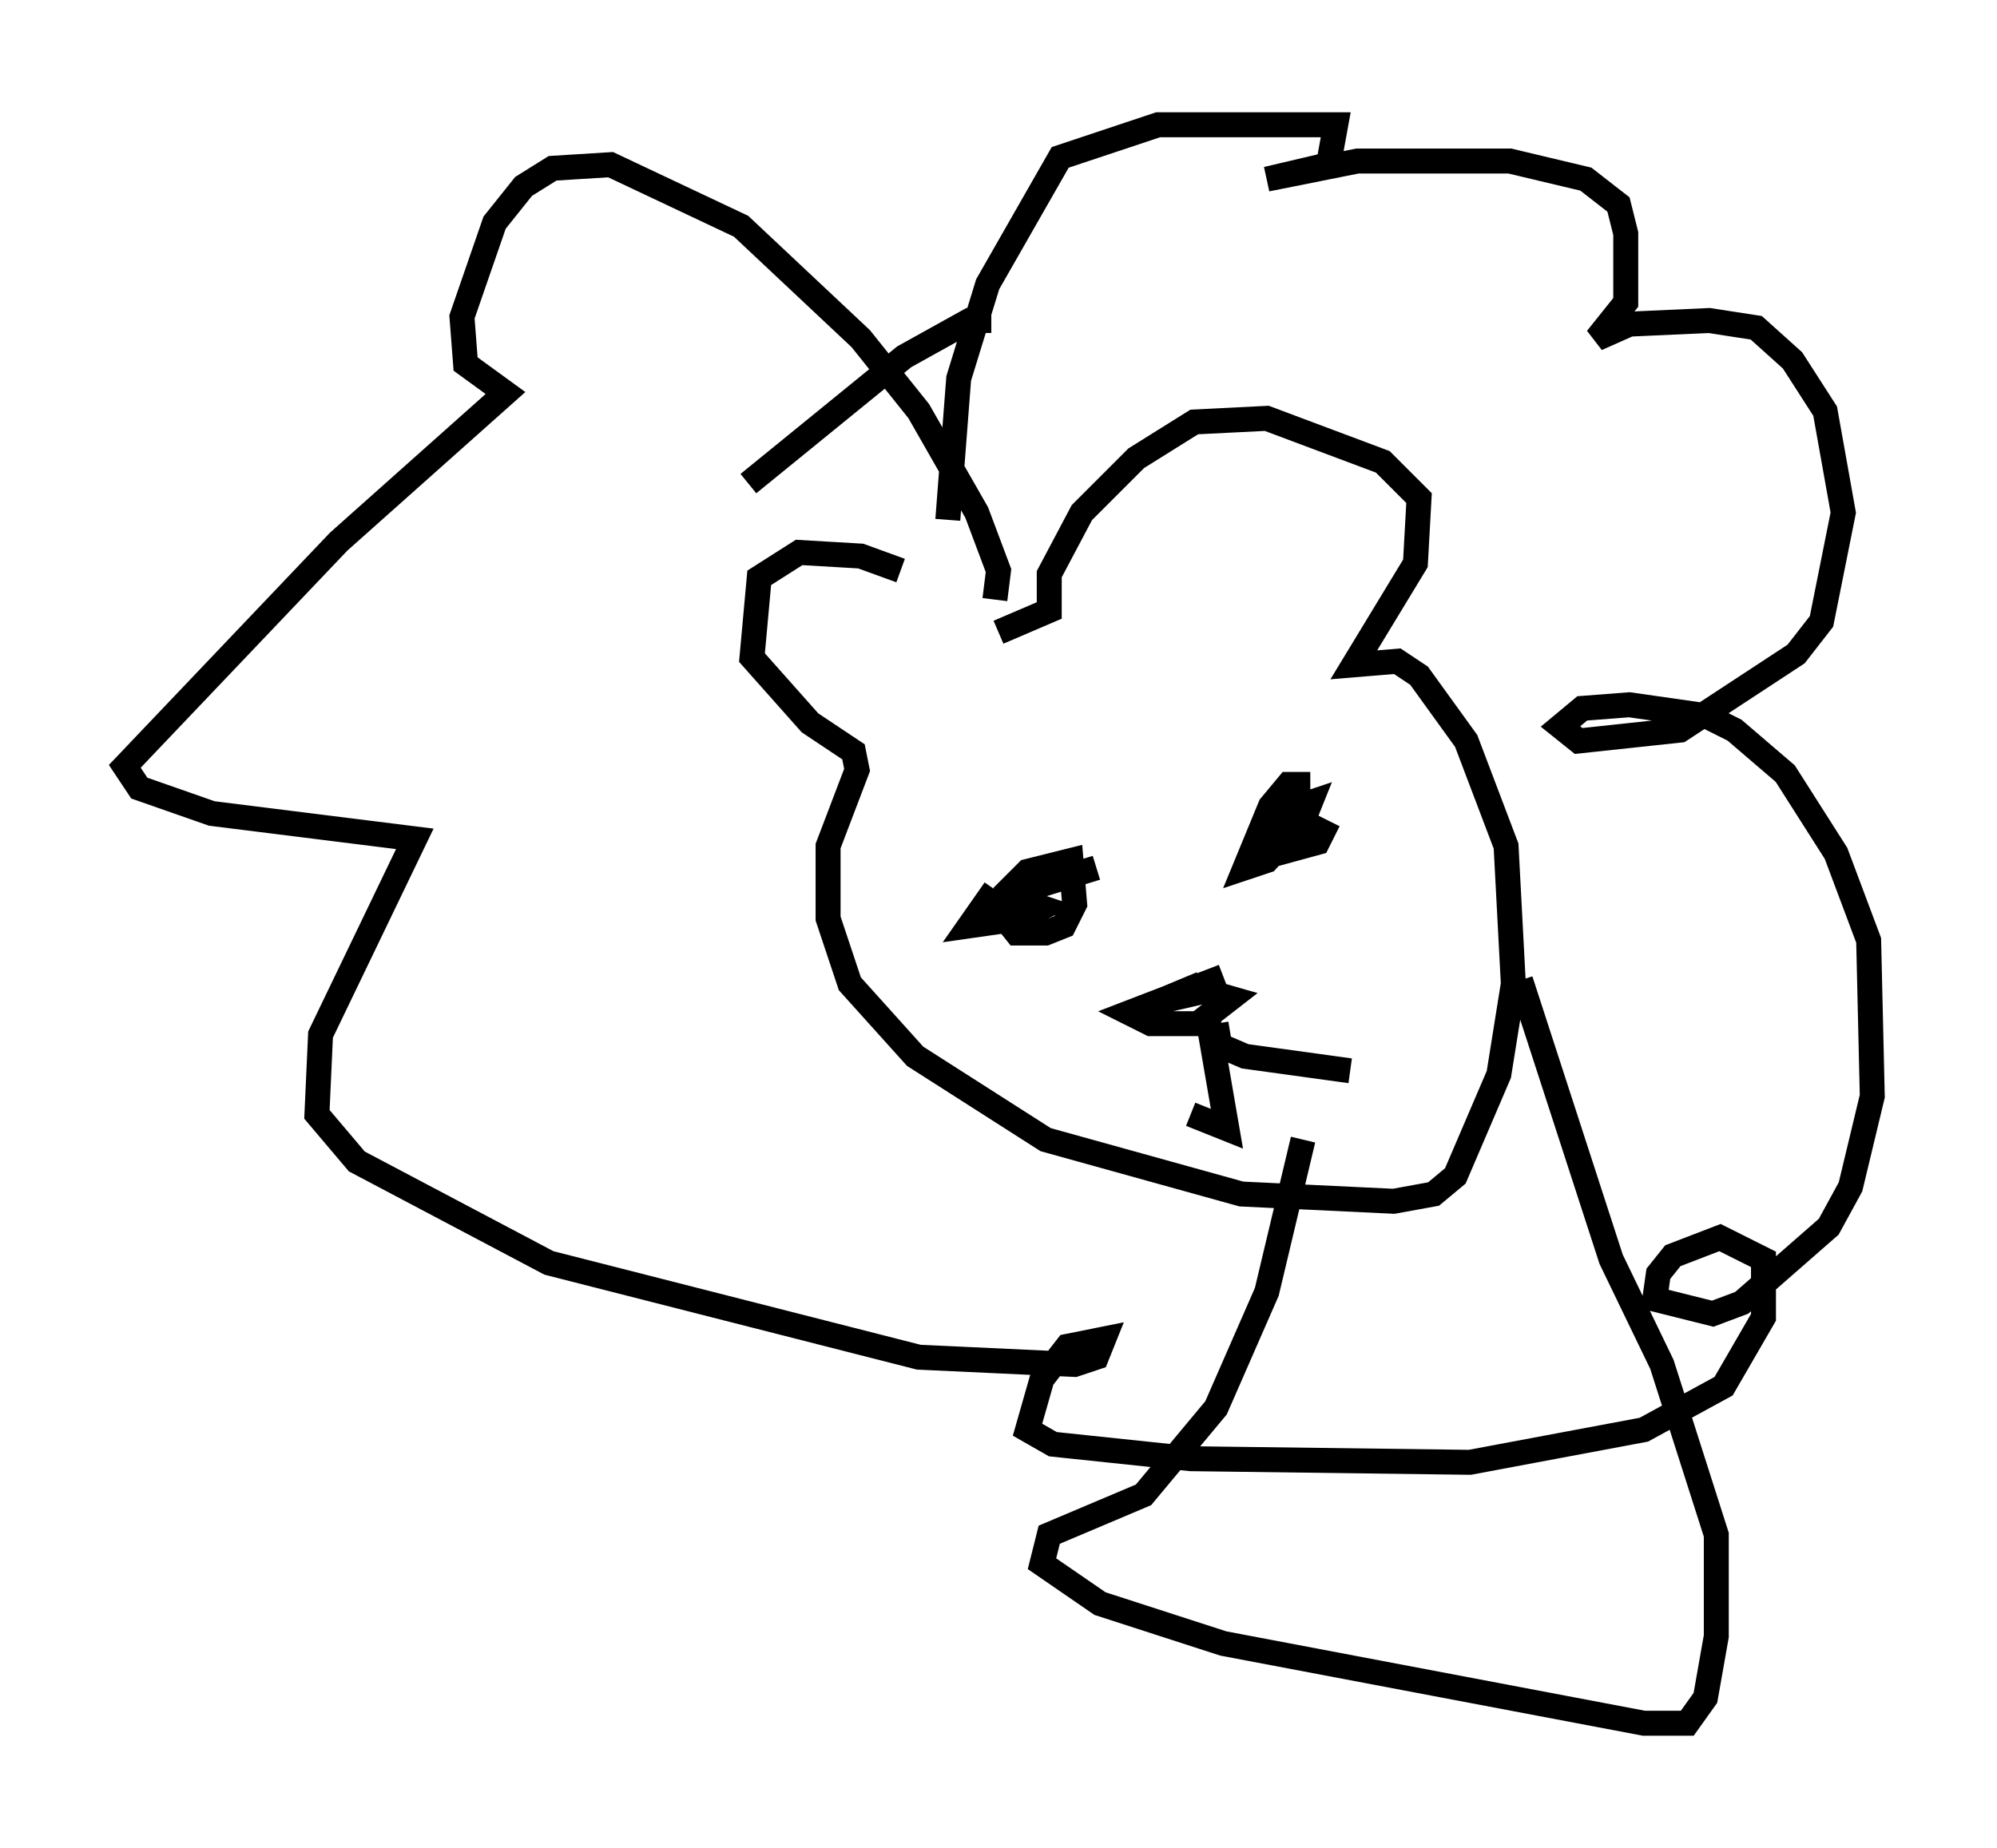 <?xml version="1.0" encoding="utf-8" ?>
<svg baseProfile="full" height="74.056" version="1.1" width="80.011" xmlns="http://www.w3.org/2000/svg" xmlns:ev="http://www.w3.org/2001/xml-events" xmlns:xlink="http://www.w3.org/1999/xlink"><defs /><rect fill="white" height="74.056" width="80.011" x="0" y="0" /><path d="M38.844, 25.48 m-2.76, -2.615 l-1.598, -0.581 -2.469, -0.145 l-1.598, 1.017 -0.291, 3.196 l2.324, 2.615 1.743, 1.162 l0.145, 0.726 -1.162, 3.05 l0.0, 2.905 0.872, 2.615 l2.615, 2.905 5.229, 3.341 l7.844, 2.179 6.101, 0.291 l1.598, -0.291 0.872, -0.726 l1.743, -4.067 0.581, -3.631 l-0.291, -5.52 -1.598, -4.212 l-1.888, -2.615 -0.872, -0.581 l-1.743, 0.145 2.469, -4.067 l0.145, -2.615 -1.453, -1.453 l-4.648, -1.743 -2.905, 0.145 l-2.324, 1.453 -2.179, 2.179 l-1.307, 2.469 0.0, 1.453 l-2.034, 0.872 m-0.145, 10.313 l-1.017, 1.453 2.034, -0.291 l0.872, -0.436 -0.872, -0.291 l-0.726, 0.581 0.581, 0.726 l1.162, 0.0 0.726, -0.291 l0.436, -0.872 -0.145, -1.743 l-1.743, 0.436 -1.017, 1.017 l3.777, -1.162 m8.57, -3.341 l-0.872, 0.0 -0.726, 0.872 l-1.017, 2.469 0.872, -0.291 l1.453, -1.598 0.291, -0.726 l-0.872, 0.291 -1.162, 1.453 l0.726, 0.291 1.598, -0.436 l0.436, -0.872 m-4.212, 6.246 l-3.777, 1.453 0.872, 0.436 l1.888, 0.0 1.307, -1.017 l-1.017, -0.291 -1.888, 0.436 l1.743, -0.726 m0.291, 1.598 l0.726, 4.212 -1.453, -0.581 m1.017, -3.631 l0.145, 0.872 1.017, 0.436 l4.212, 0.581 m-14.235, -18.883 l0.145, -1.162 -0.872, -2.324 l-2.324, -4.067 -2.324, -2.905 l-4.793, -4.503 -5.229, -2.469 l-2.324, 0.145 -1.162, 0.726 l-1.162, 1.453 -1.307, 3.777 l0.145, 1.888 1.598, 1.162 l-6.682, 5.955 -8.57, 9.006 l0.581, 0.872 2.905, 1.017 l8.134, 1.017 -3.777, 7.844 l-0.145, 3.196 1.598, 1.888 l7.698, 4.067 14.816, 3.777 l6.246, 0.291 0.872, -0.291 l0.291, -0.726 -1.453, 0.291 l-1.017, 1.307 -0.581, 2.034 l1.017, 0.581 5.52, 0.581 l11.184, 0.145 6.972, -1.307 l3.196, -1.743 1.598, -2.76 l0.0, -2.324 -1.743, -0.872 l-1.888, 0.726 -0.581, 0.726 l-0.145, 1.017 2.324, 0.581 l1.162, -0.436 3.486, -3.05 l0.872, -1.598 0.872, -3.631 l-0.145, -6.246 -1.307, -3.486 l-2.034, -3.196 -2.034, -1.743 l-1.162, -0.581 -3.05, -0.436 l-1.888, 0.145 -0.872, 0.726 l0.726, 0.581 4.067, -0.436 l4.648, -3.05 1.017, -1.307 l0.872, -4.358 -0.726, -4.067 l-1.307, -2.034 -1.453, -1.307 l-1.888, -0.291 -3.196, 0.145 l-1.307, 0.581 1.162, -1.453 l0.0, -2.76 -0.291, -1.162 l-1.307, -1.017 -3.05, -0.726 l-6.101, 0.0 -3.631, 0.726 l2.469, -0.581 0.291, -1.598 l-7.117, 0.0 -3.922, 1.307 l-2.905, 5.084 -1.162, 3.777 l-0.436, 5.665 m1.743, -7.989 l-0.872, 0.0 -2.615, 1.453 l-6.246, 5.084 m22.223, 26.29 l-1.453, 6.101 -2.034, 4.648 l-2.905, 3.486 -3.777, 1.598 l-0.291, 1.162 2.324, 1.598 l4.939, 1.598 16.849, 3.196 l1.743, 0.0 0.726, -1.017 l0.436, -2.469 0.0, -4.067 l-2.179, -6.827 -2.034, -4.212 l-3.631, -11.184 " fill="none" stroke="black" stroke-width="1" /></svg>